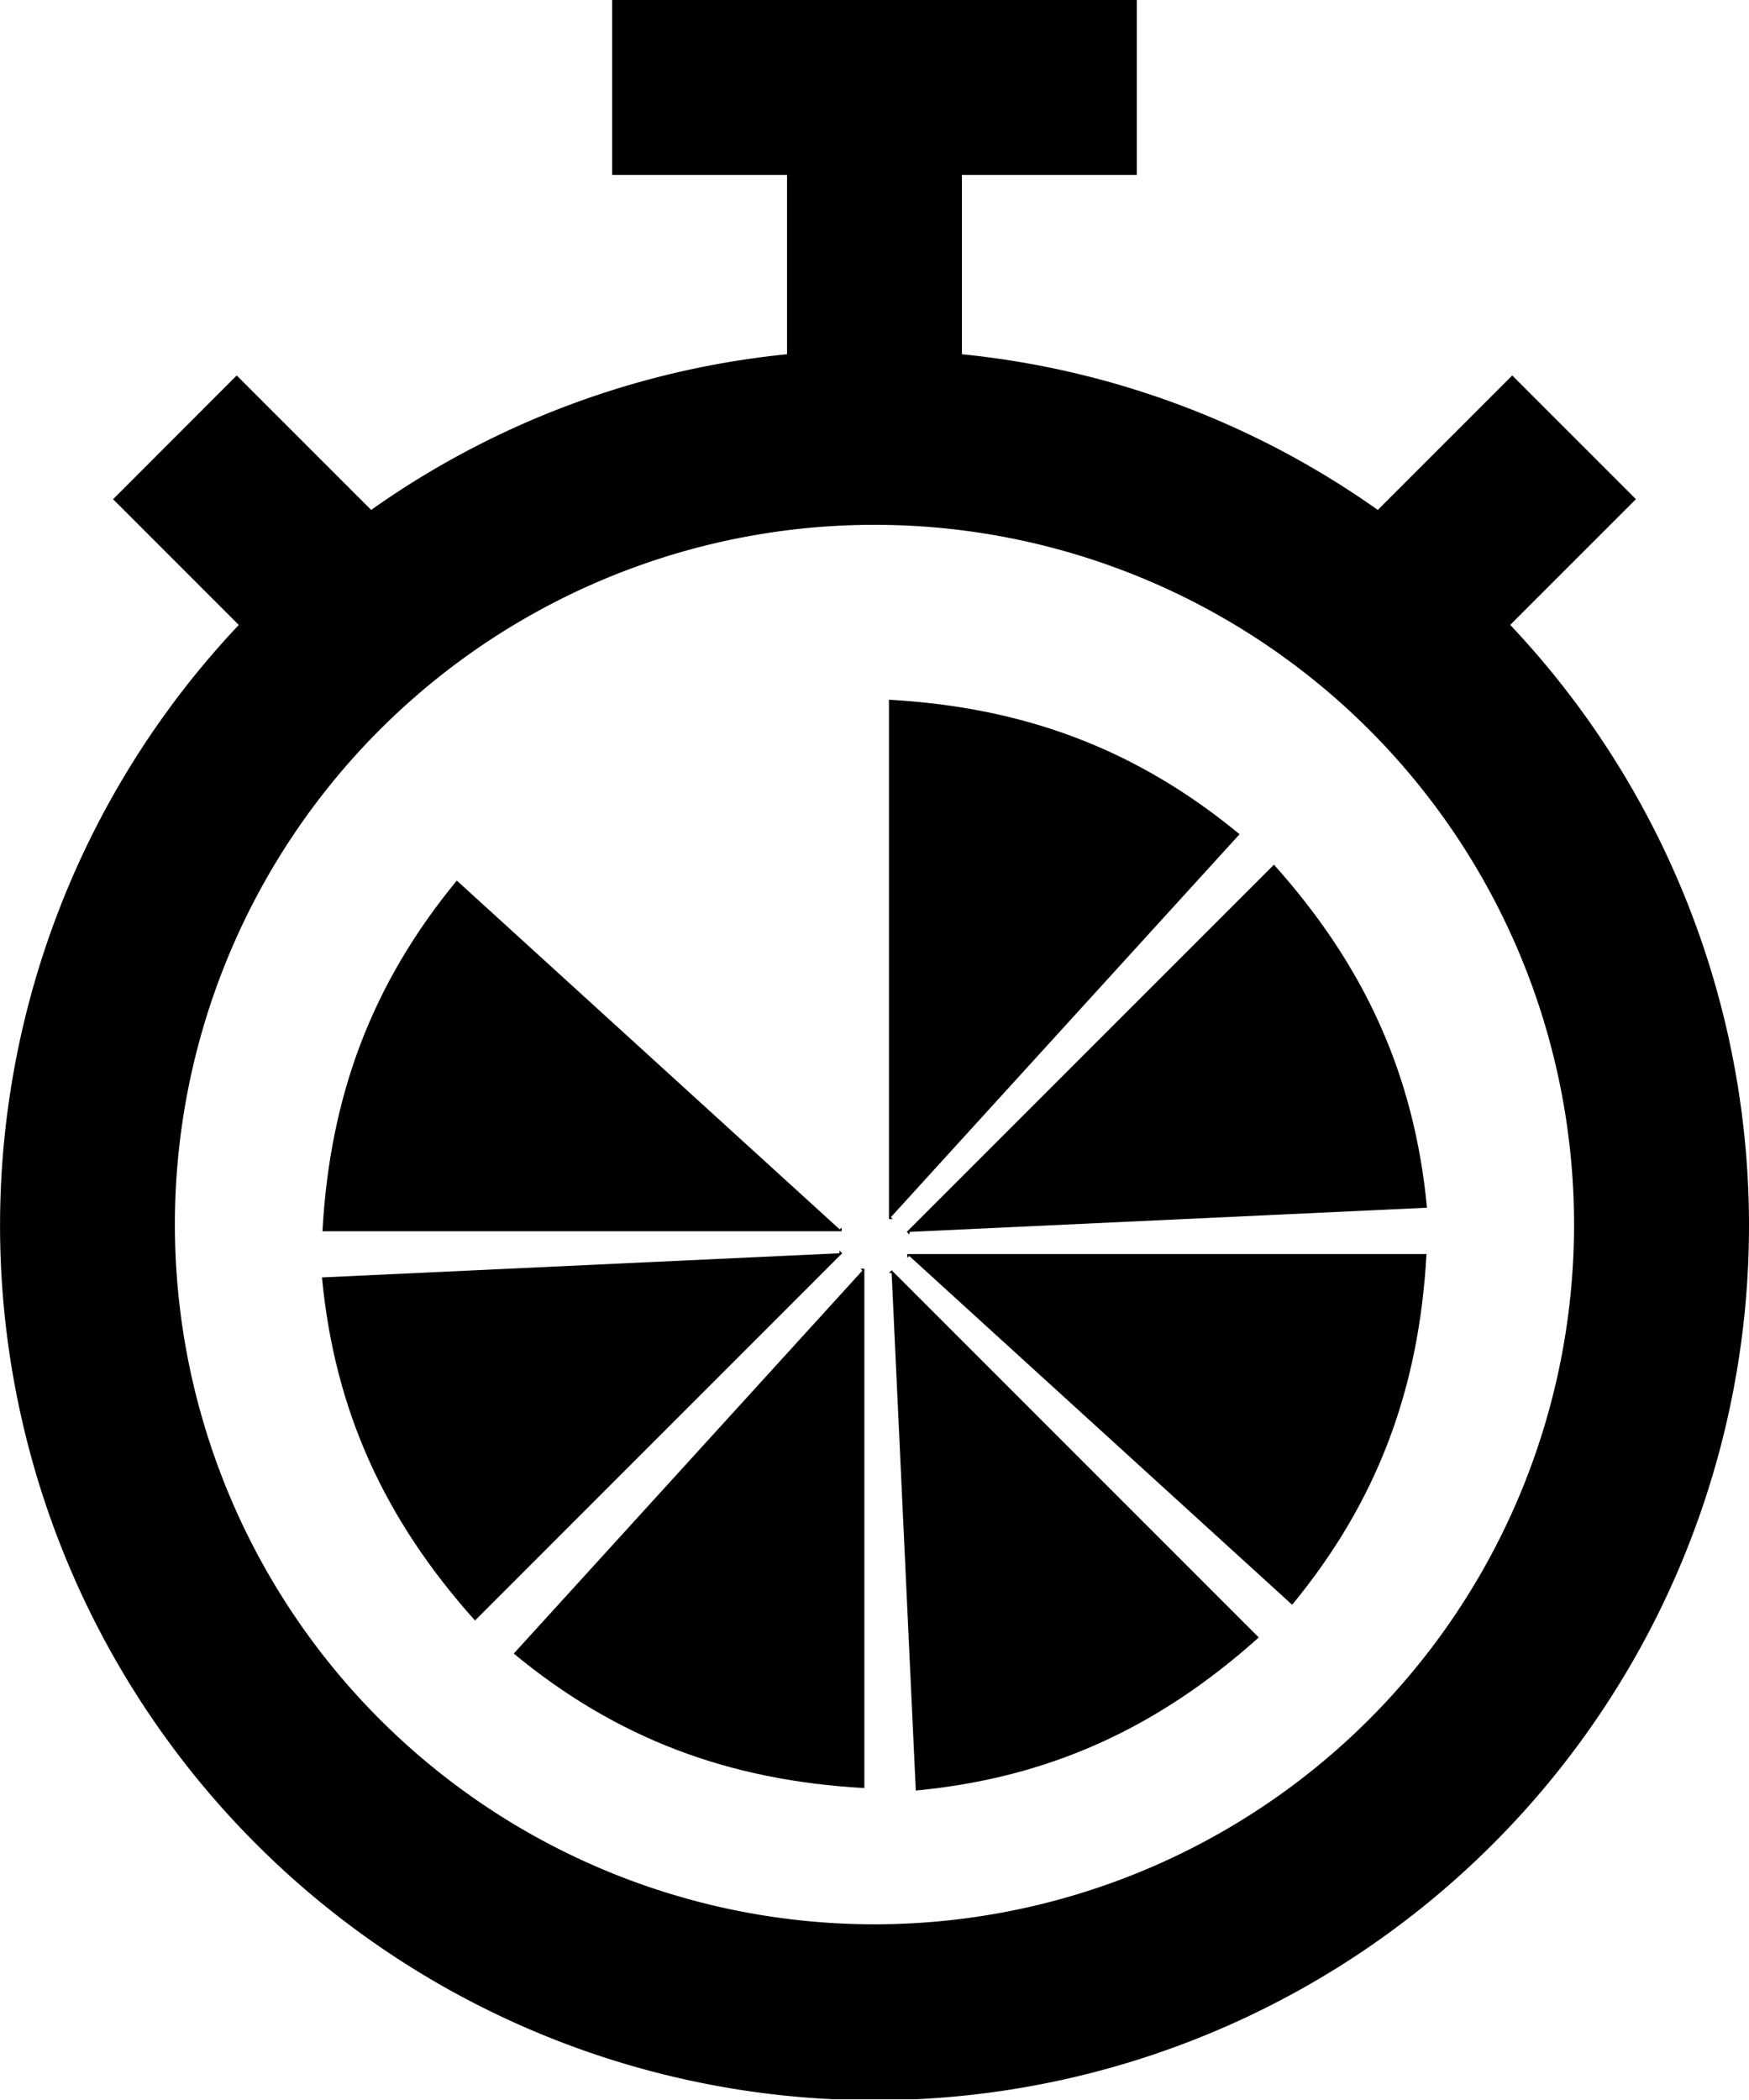 <svg xmlns="http://www.w3.org/2000/svg" xmlns:xlink="http://www.w3.org/1999/xlink" viewBox="0 0 320.01 384.17"><defs><style>.cls-1{fill:none;}.cls-2{clip-path:url(#clip-path);}</style><clipPath id="clip-path" transform="translate(-1)"><rect class="cls-1" width="322" height="384"/></clipPath></defs><g id="Layer_2" data-name="Layer 2"><g id="Capa_1" data-name="Capa 1"><g class="cls-2"><path d="M277.32,114.31l23-23L277.69,68.68l-24.6,24.6A159,159,0,0,0,177,64.8V32h32V0H113V32h32V64.8A159,159,0,0,0,68.91,93.28l-24.6-24.6L21.69,91.32l23,23a160,160,0,1,0,232.64,0ZM161,352A128,128,0,1,1,289,224,128,128,0,0,1,161,352Z" transform="translate(-1)"/></g><path d="M164,222.65,227.8,152.6C208.9,137,188.35,129.37,163.65,128v95h.69Z" transform="translate(-1)"/><path d="M167.43,225.34l94.66-4.42c-2.32-24.41-11.48-44.31-28-62.75l-67.18,67.17.49.49Z" transform="translate(-1)"/><path d="M167.36,229.74l70.06,63.81C253,274.65,260.64,254.1,262,229.4H167v.69Z" transform="translate(-1)"/><path d="M164.14,232.88l4.42,94.65c24.41-2.31,44.31-11.47,62.75-28l-67.17-67.17-.49.49Z" transform="translate(-1)"/><path d="M158.78,232.43,95,302.48c18.9,15.62,39.45,23.23,64.15,24.6v-95h-.69Z" transform="translate(-1)"/><path d="M154.57,229.25l-94.66,4.42c2.32,24.41,11.48,44.32,28,62.76l67.18-67.18-.49-.49Z" transform="translate(-1)"/><path d="M154.64,224.89,84.58,161.08C69,180,61.36,200.53,60,225.23h95v-.69Z" transform="translate(-1)"/></g></g></svg>